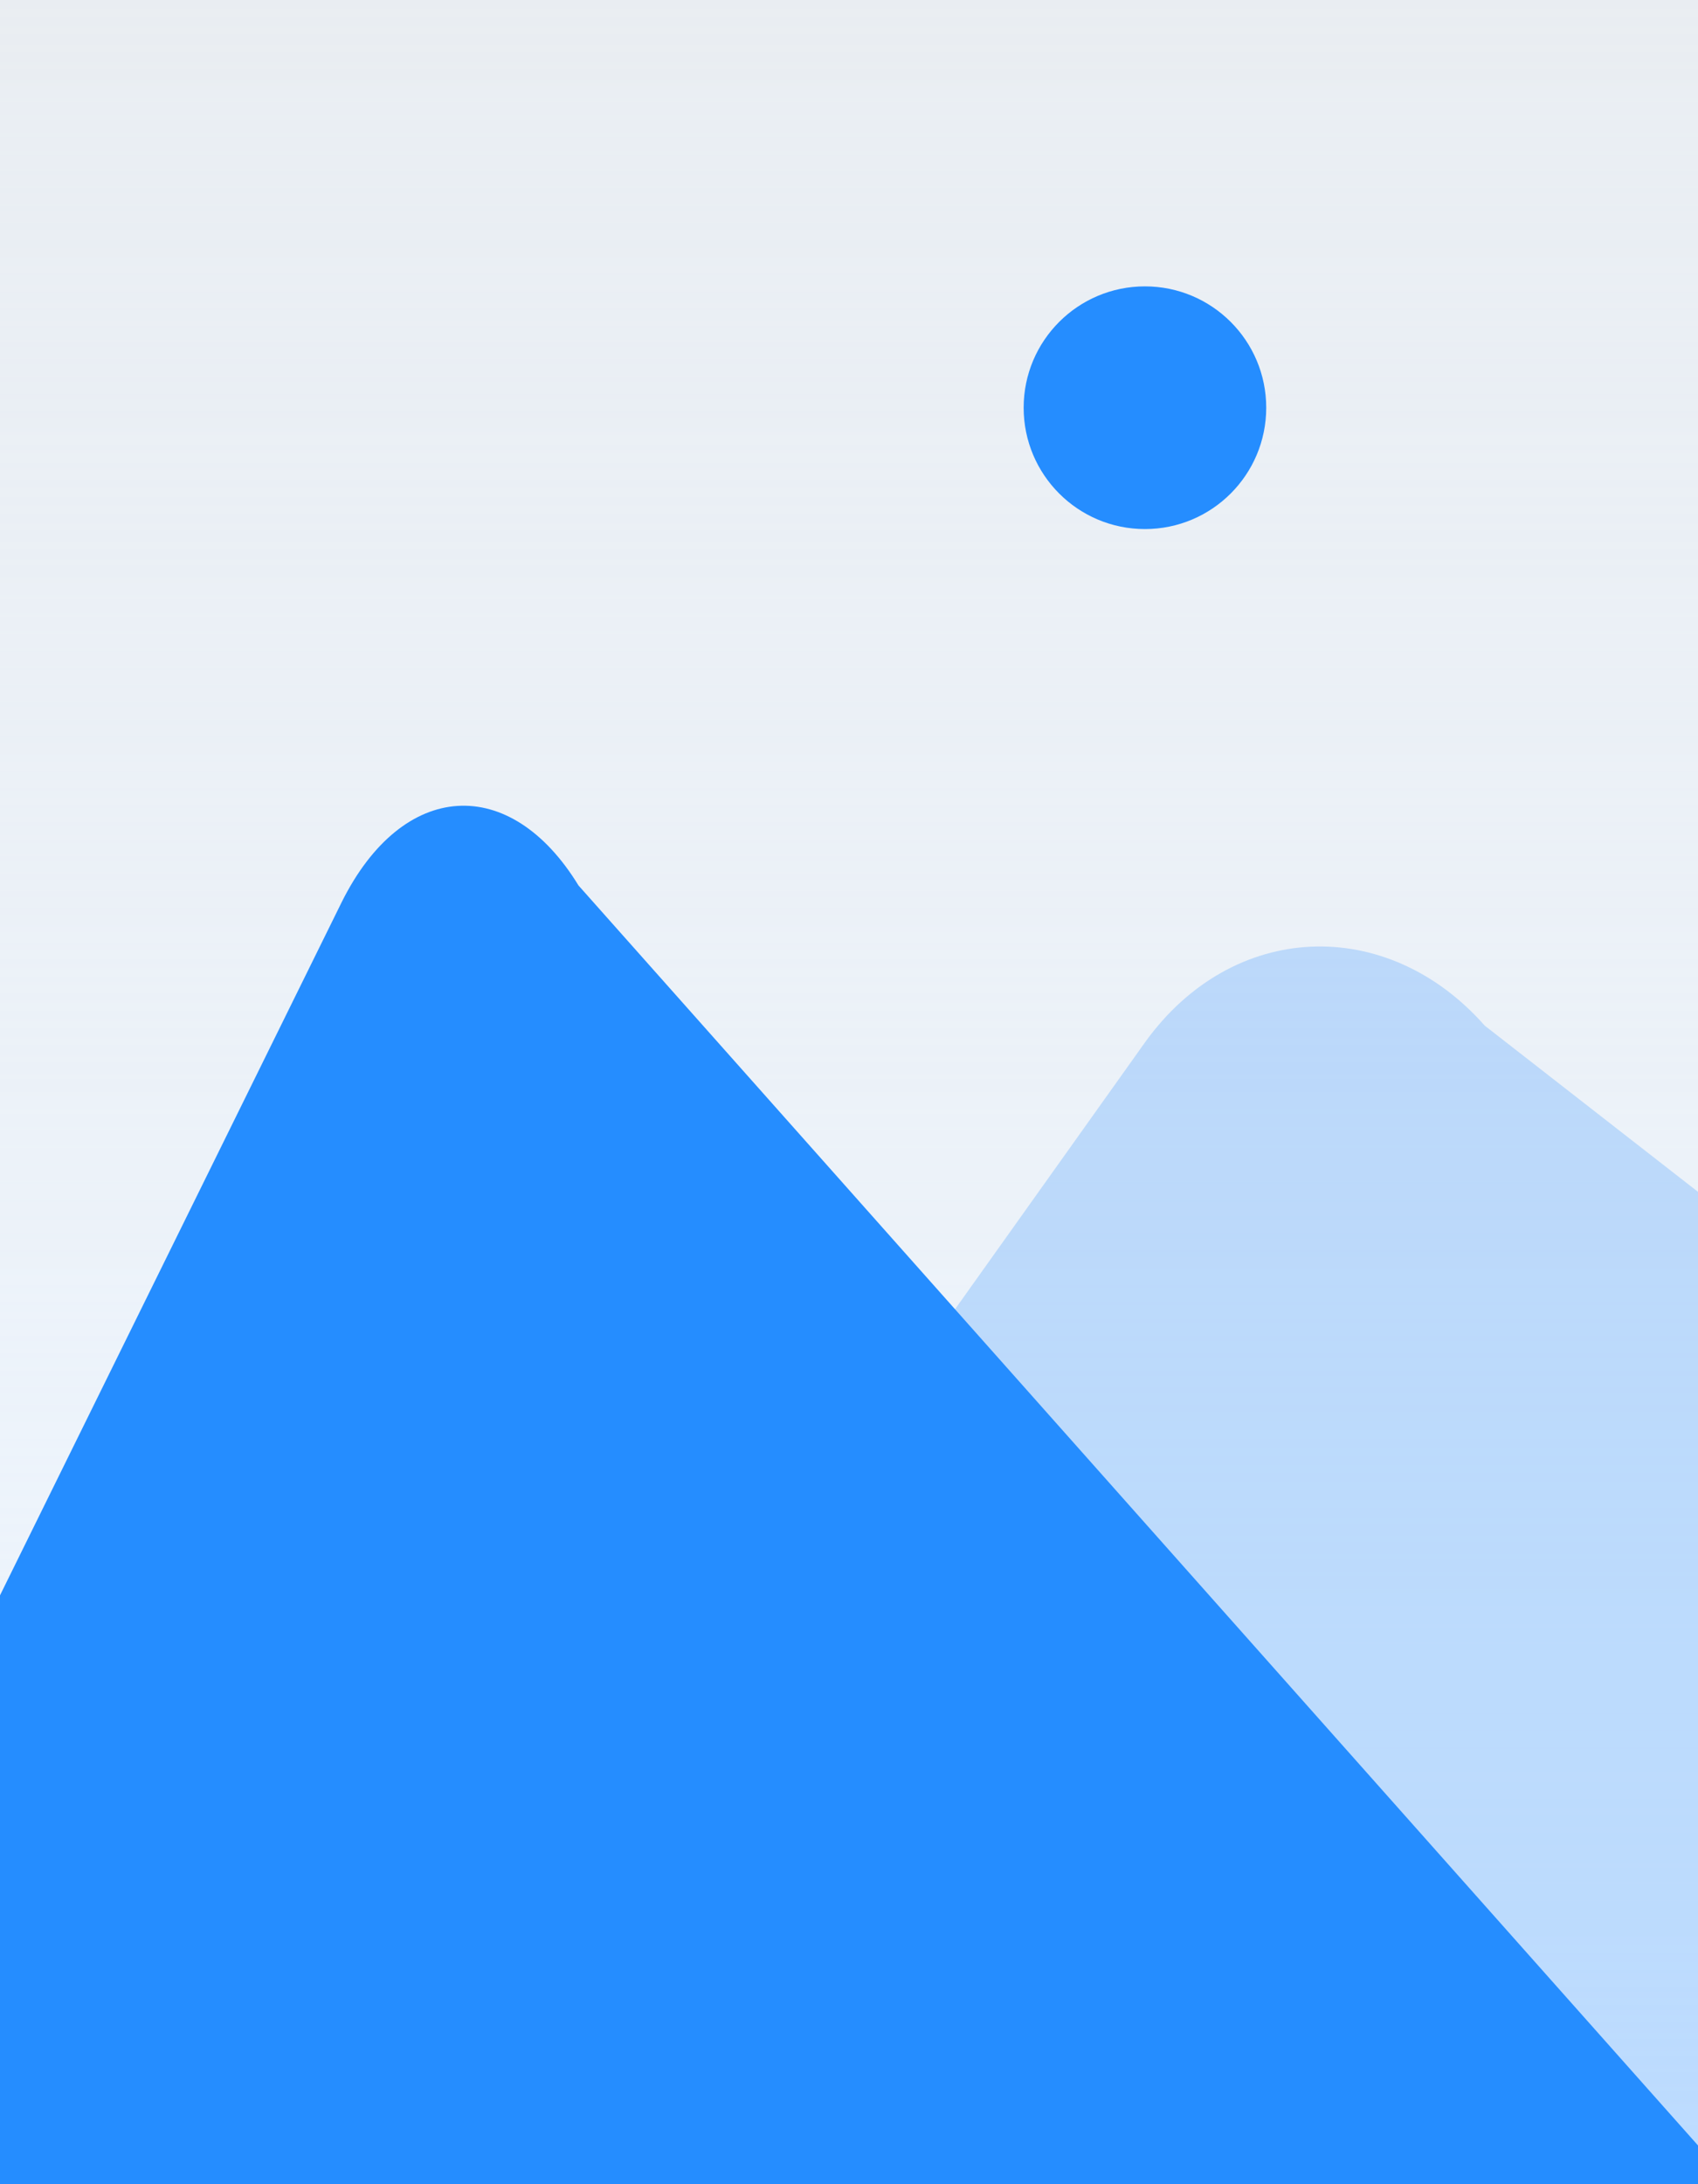 <svg width="350" height="450" viewBox="0 0 350 450" fill="none" xmlns="http://www.w3.org/2000/svg">
<rect width="350" height="450" fill="#E5E5E5"/>
<rect width="350" height="450" fill="url(#paint0_linear)"/>
<path d="M650 479.227L306.045 211.314C285.891 188.483 254.1 189.609 236.029 214.733L83.345 429.104C69.203 448.764 61.319 467.425 79.921 479.899C82.461 482.774 102.653 491.792 102.839 491.994H595.065C607.404 492.251 641.45 484.097 650 479.227Z" fill="#258DFF" fill-opacity="0.24"/>
<path d="M359 452.141L119.238 182.424C105.189 159.439 83.028 160.573 70.432 185.866L-36.001 401.681C-45.858 421.473 -51.354 440.26 -38.388 452.818C-36.617 455.712 -22.541 464.791 -22.412 464.994H320.706C329.307 465.253 353.04 457.044 359 452.141Z" fill="#258DFF"/>
<path d="M261 84C261 97.807 249.807 109 236 109C222.193 109 211 97.807 211 84C211 70.193 222.193 59 236 59C249.807 59 261 70.193 261 84Z" fill="#258DFF"/>
<defs>
<linearGradient id="paint0_linear" x1="175" y1="0" x2="175" y2="450" gradientUnits="userSpaceOnUse">
<stop stop-color="#EEF6FF" stop-opacity="0.5"/>
<stop offset="1" stop-color="#EEF6FF"/>
</linearGradient>
</defs>
</svg>
